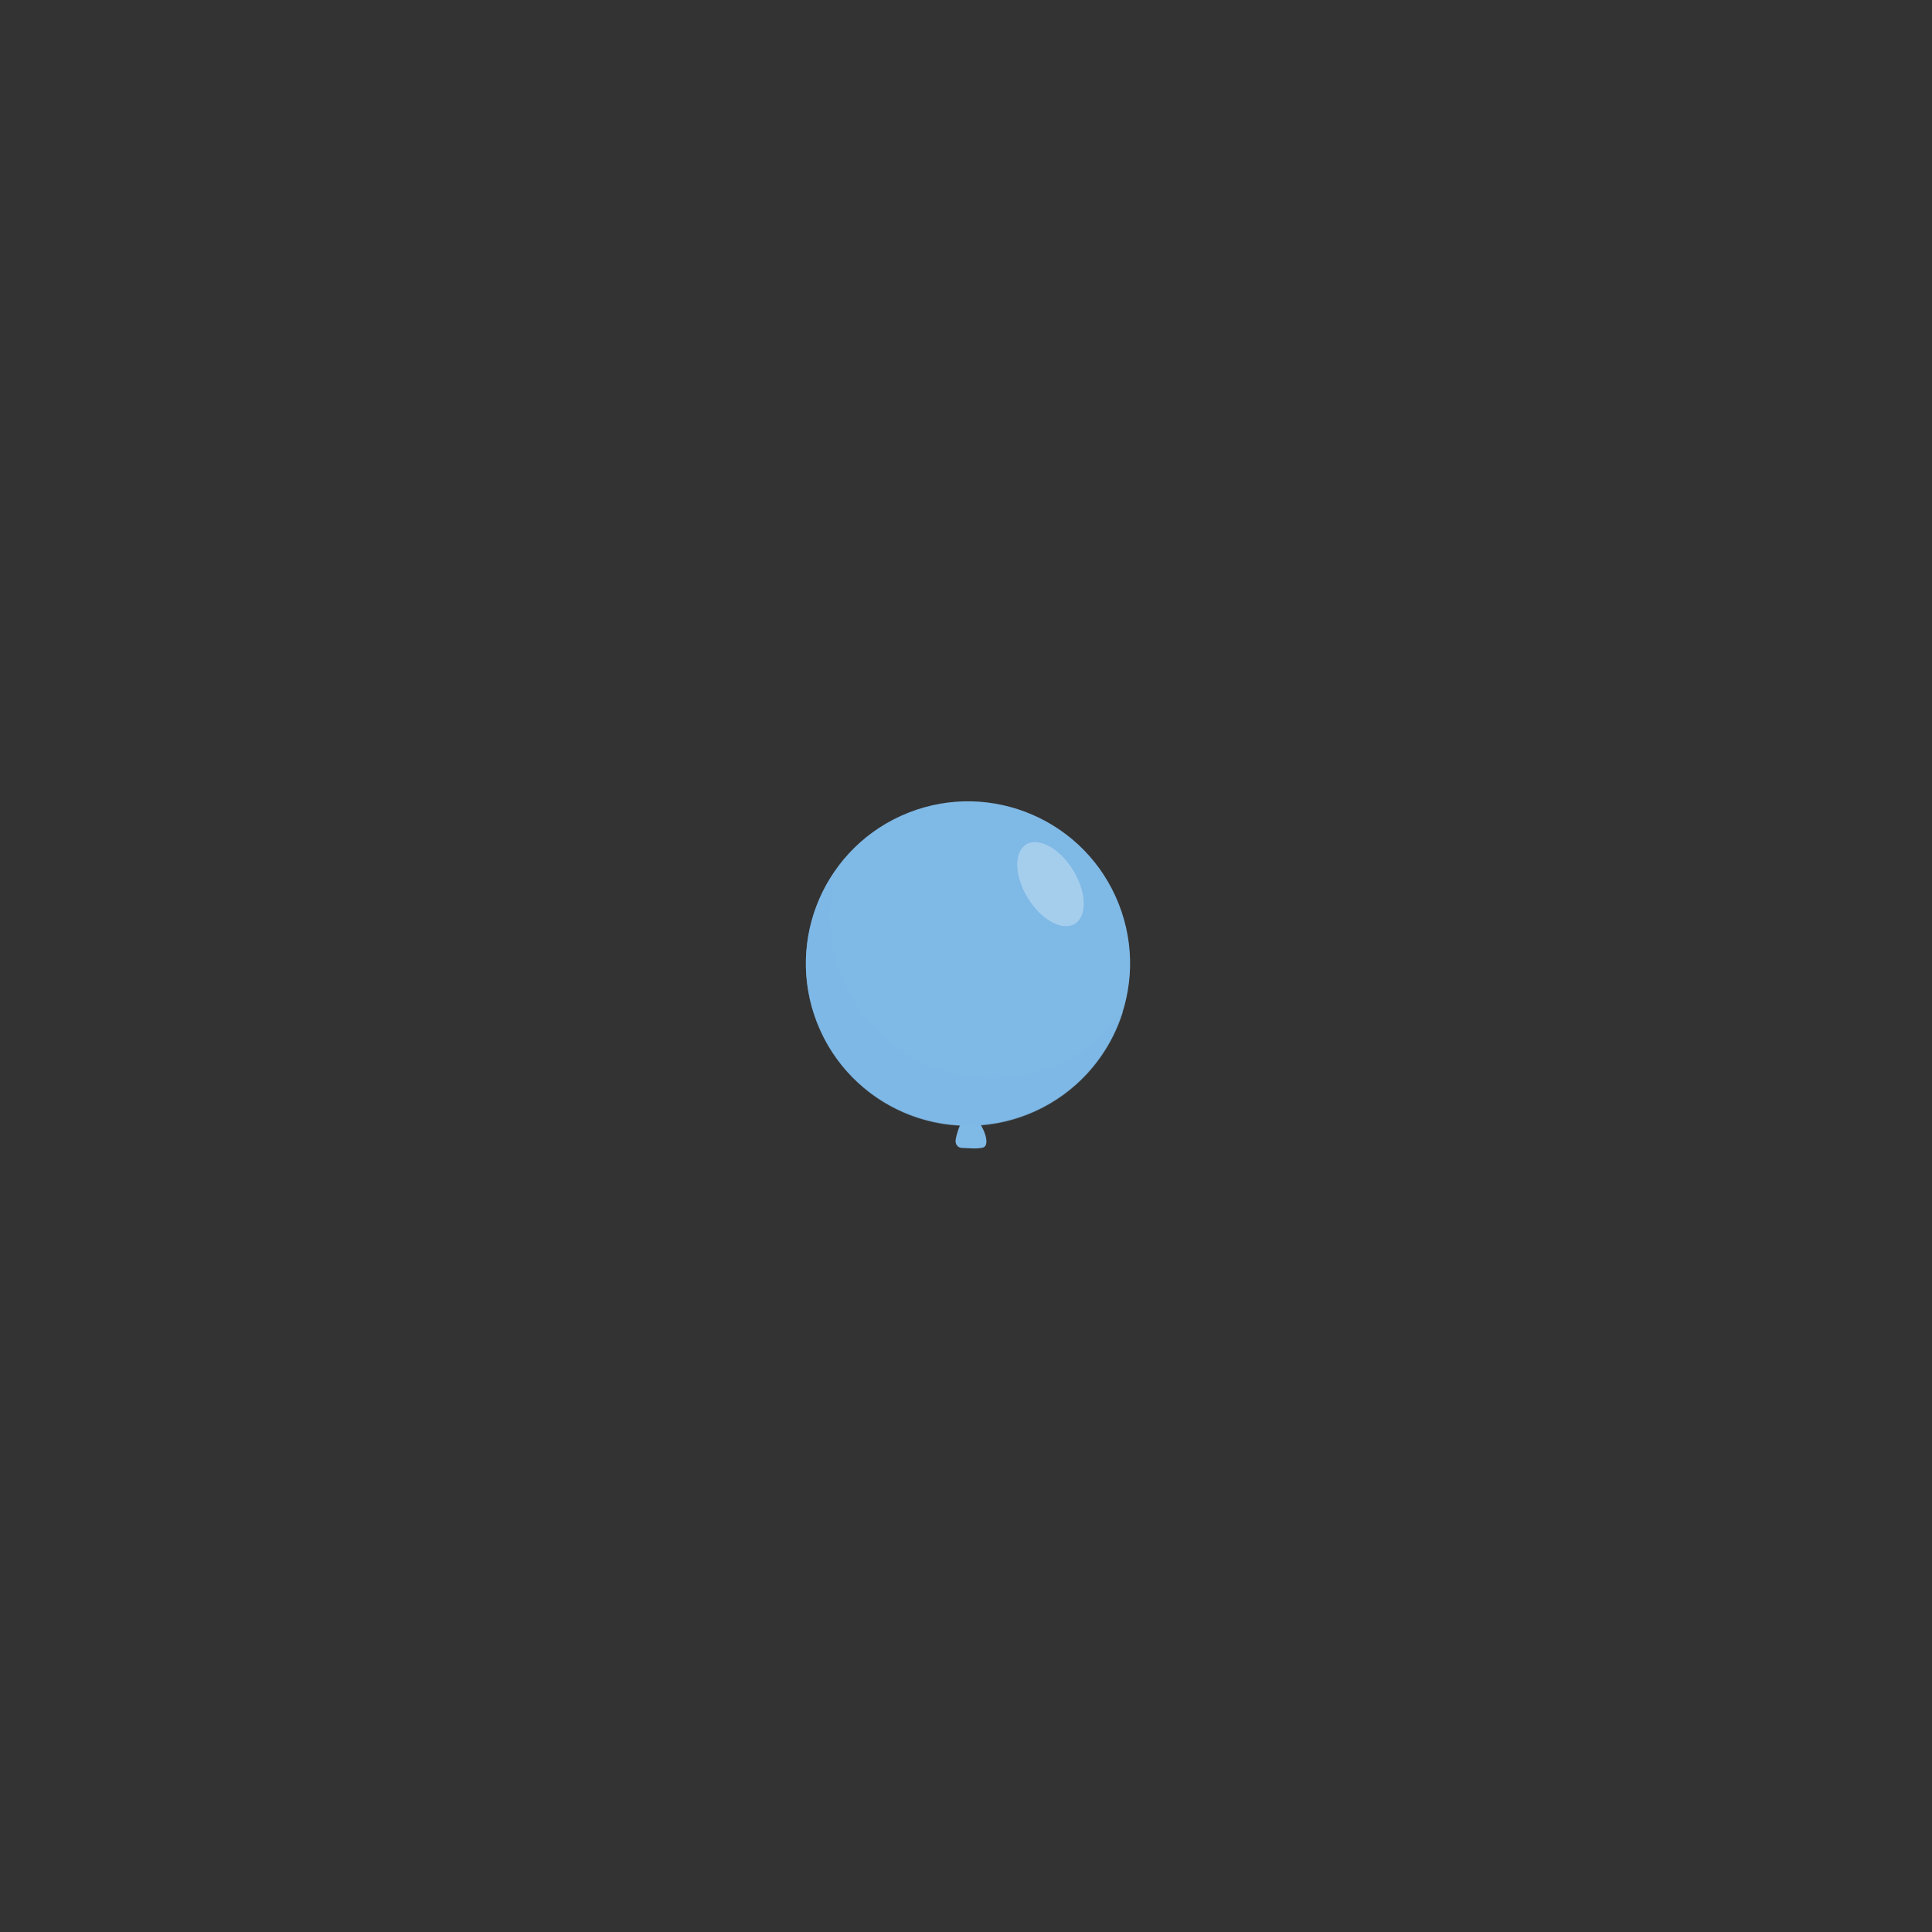 <?xml version="1.0" encoding="utf-8"?>
<!-- Generator: Adobe Illustrator 24.2.1, SVG Export Plug-In . SVG Version: 6.00 Build 0)  -->
<svg version="1.1" xmlns="http://www.w3.org/2000/svg" xmlns:xlink="http://www.w3.org/1999/xlink" x="0px" y="0px"
	 viewBox="0 0 500 500" style="enable-background:new 0 0 500 500;" xml:space="preserve">
<rect x="0" y="0" width="500" height="500" fill="#333333" stroke="none"/>
<style type="text/css">
	.st0{fill:#7FB9E6;}
	.st1{opacity:0.5;fill:#7FB9E6;}
	.st2{opacity:0.3;fill:#FFFFFF;}
</style>
<g id="Layer_3">
</g>
<g id="Layer_2">
	<g>
		<g>
			<path class="st0" d="M255.11,294.13c-0.8-3.21-4.09-7.6-5.54-5.13c-1.08,1.84-1.86,3.81-2.24,5.91c-0.2,1.1,0.46,2.16,1.66,2.18
				c1.77,0.03,3.51,0.31,5.27-0.06C255.32,296.8,255.47,295.59,255.11,294.13z"/>
			<g>
				
					<ellipse transform="matrix(0.93 -0.367 0.367 0.93 -74.041 109.297)" class="st0" cx="250.54" cy="249.45" rx="41.96" ry="41.96"/>
			</g>
			<path class="st1" d="M256.73,279.03c-23.17,0-41.96-18.79-41.96-41.96c0-4.27,0.64-8.4,1.83-12.28
				c-5.04,6.92-8.02,15.44-8.02,24.66c0,23.17,18.79,41.96,41.96,41.96c18.9,0,34.88-12.5,40.13-29.68
				C283.04,272.21,270.69,279.03,256.73,279.03z"/>
		</g>
		<path class="st2" d="M266,232.41c3.47,5.67,8.92,8.65,12.16,6.67c3.24-1.99,3.05-8.19-0.43-13.86c-3.47-5.67-8.92-8.65-12.16-6.67
			C262.33,220.54,262.53,226.74,266,232.41z"/>
	</g>
</g>
</svg>
